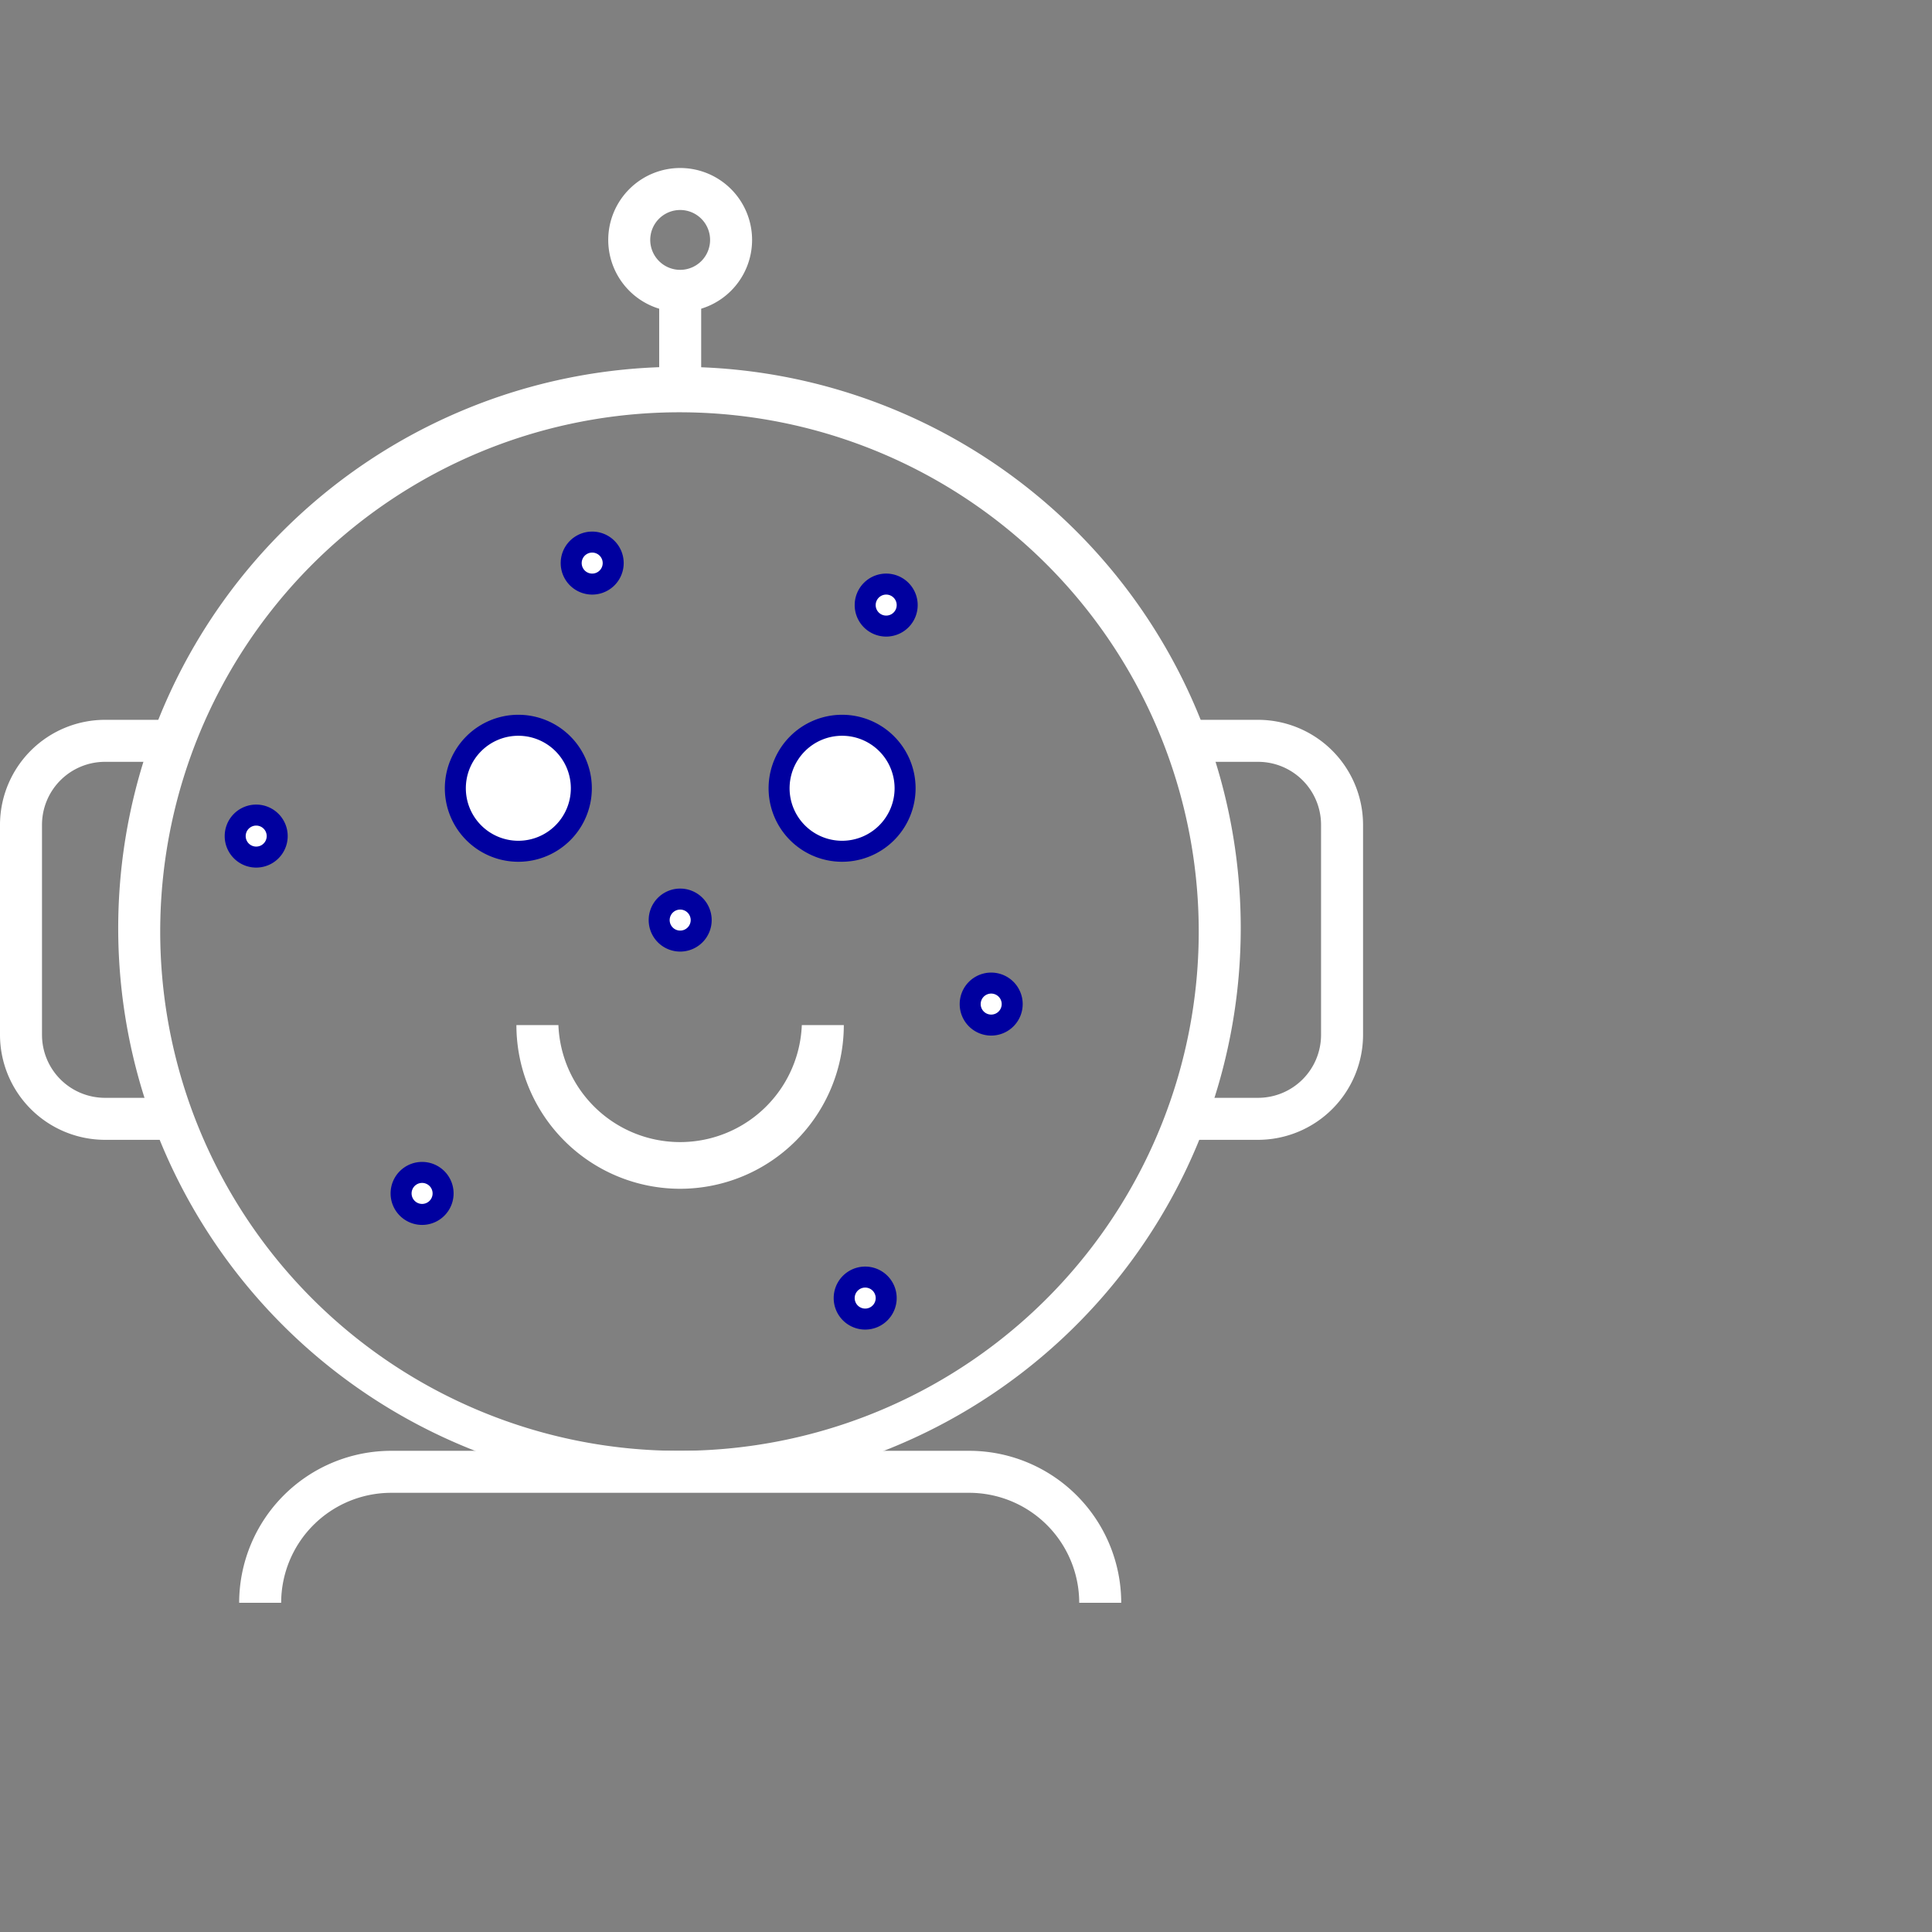 <svg xmlns="http://www.w3.org/2000/svg" width="92.001" height="92" viewBox="0 0 92.001 92">
  <rect x="0" y="0" width="92.001" height="92" fill="#808080" stroke="none"/>
  <g id="icon-cookiebot-bg" transform="translate(0.001 -44)">
    <circle id="bg" cx="46" cy="46" r="46" transform="translate(0 44)" fill="#f63" opacity="0"/>
    <g id="icon-cookiebot" transform="translate(-0.001 52)">
      <g id="Group_15342" data-name="Group 15342">
        <path id="Path_17051" data-name="Path 17051" d="M32.39,9.469a26.727,26.727,0,1,1-10.435,2.107A26.642,26.642,0,0,1,32.39,9.469Zm0,51.618a24.727,24.727,0,1,0-9.656-1.949A24.652,24.652,0,0,0,32.39,61.087Z" fill="#fff"/>
        <path id="Path_17052" data-name="Path 17052" d="M32.391,48.609a7.8,7.8,0,0,1-7.8-7.795h2a5.8,5.8,0,0,0,11.591,0h2A7.8,7.8,0,0,1,32.391,48.609Z" fill="#fff"/>
        <path id="Path_17053" data-name="Path 17053" d="M43.1,29.537a3,3,0,1,1-3-3,3,3,0,0,1,3,3" fill="#fff"/>
        <path id="Path_17053_-_Outline" data-name="Path 17053 - Outline" d="M40.1,33.037a3.5,3.5,0,1,1,3.5-3.5A3.5,3.5,0,0,1,40.1,33.037Zm0-6a2.5,2.5,0,1,0,2.5,2.5A2.5,2.5,0,0,0,40.1,27.037Z" fill="#00009f"/>
        <path id="Path_17054" data-name="Path 17054" d="M27.683,29.537a3,3,0,1,1-3-3,3,3,0,0,1,3,3" fill="#fff"/>
        <path id="Path_17054_-_Outline" data-name="Path 17054 - Outline" d="M24.683,33.037a3.5,3.5,0,1,1,3.5-3.5A3.5,3.5,0,0,1,24.683,33.037Zm0-6a2.5,2.5,0,1,0,2.5,2.5A2.5,2.5,0,0,0,24.683,27.037Z" fill="#00009f"/>
        <path id="Path_17055" data-name="Path 17055" d="M21.1,48.83a1,1,0,1,1-1-1,1,1,0,0,1,1,1" fill="#fff"/>
        <path id="Path_17055_-_Outline" data-name="Path 17055 - Outline" d="M20.1,50.33a1.5,1.5,0,1,1,1.5-1.5A1.5,1.5,0,0,1,20.1,50.33Zm0-2a.5.5,0,1,0,.5.5A.5.5,0,0,0,20.1,48.33Z" fill="#00009f"/>
        <path id="Path_17056" data-name="Path 17056" d="M48.2,39.814a1,1,0,1,1-1-1,1,1,0,0,1,1,1" fill="#fff"/>
        <path id="Path_17056_-_Outline" data-name="Path 17056 - Outline" d="M47.2,41.314a1.5,1.5,0,1,1,1.5-1.5A1.5,1.5,0,0,1,47.2,41.314Zm0-2a.5.5,0,1,0,.5.5A.5.5,0,0,0,47.2,39.314Z" fill="#00009f"/>
        <path id="Path_17057" data-name="Path 17057" d="M42.2,53.814a1,1,0,1,1-1-1,1,1,0,0,1,1,1" fill="#fff"/>
        <path id="Path_17057_-_Outline" data-name="Path 17057 - Outline" d="M41.2,55.314a1.5,1.5,0,1,1,1.5-1.5A1.5,1.5,0,0,1,41.2,55.314Zm0-2a.5.5,0,1,0,.5.5A.5.5,0,0,0,41.2,53.314Z" fill="#00009f"/>
        <path id="Path_17058" data-name="Path 17058" d="M29.2,18.814a1,1,0,1,1-1-1,1,1,0,0,1,1,1" fill="#fff"/>
        <path id="Path_17058_-_Outline" data-name="Path 17058 - Outline" d="M28.2,20.314a1.5,1.5,0,1,1,1.5-1.5A1.5,1.5,0,0,1,28.2,20.314Zm0-2a.5.5,0,1,0,.5.5A.5.5,0,0,0,28.2,18.314Z" fill="#00009f"/>
        <path id="Path_17059" data-name="Path 17059" d="M33.39,35.814a1,1,0,1,1-1-1,1,1,0,0,1,1,1" fill="#fff"/>
        <path id="Path_17059_-_Outline" data-name="Path 17059 - Outline" d="M32.39,37.314a1.5,1.5,0,1,1,1.5-1.5A1.5,1.5,0,0,1,32.39,37.314Zm0-2a.5.5,0,1,0,.5.5A.5.5,0,0,0,32.39,35.314Z" fill="#00009f"/>
        <path id="Path_17060" data-name="Path 17060" d="M13.2,31.814a1,1,0,1,1-1-1,1,1,0,0,1,1,1" fill="#fff"/>
        <path id="Path_17060_-_Outline" data-name="Path 17060 - Outline" d="M12.2,33.314a1.5,1.5,0,1,1,1.5-1.5A1.5,1.5,0,0,1,12.2,33.314Zm0-2a.5.5,0,1,0,.5.5A.5.5,0,0,0,12.2,31.314Z" fill="#00009f"/>
        <path id="Path_17061" data-name="Path 17061" d="M43.2,20.814a1,1,0,1,1-1-1,1,1,0,0,1,1,1" fill="#fff"/>
        <path id="Path_17061_-_Outline" data-name="Path 17061 - Outline" d="M42.2,22.314a1.5,1.5,0,1,1,1.5-1.5A1.5,1.5,0,0,1,42.2,22.314Zm0-2a.5.5,0,1,0,.5.5A.5.5,0,0,0,42.2,20.314Z" fill="#00009f"/>
        <path id="Path_17062" data-name="Path 17062" d="M32.39,0a3.425,3.425,0,1,1-3.426,3.425A3.429,3.429,0,0,1,32.39,0Zm0,4.85a1.425,1.425,0,1,0-1.426-1.425A1.427,1.427,0,0,0,32.39,4.85Z" fill="#fff"/>
        <path id="Line_83" data-name="Line 83" d="M1,5.557H-1V0H1Z" transform="translate(32.39 5.402)" fill="#fff"/>
        <path id="Path_17063" data-name="Path 17063" d="M8,46.278H5a5.006,5.006,0,0,1-5-5v-10a5.006,5.006,0,0,1,5-5H8v2H5a3,3,0,0,0-3,3v10a3,3,0,0,0,3,3H8Z" fill="#fff"/>
        <path id="Path_17064" data-name="Path 17064" d="M59.908,46.278h-3v-2h3a3,3,0,0,0,3-3v-10a3,3,0,0,0-3-3h-3v-2h3a5.006,5.006,0,0,1,5,5v10A5.006,5.006,0,0,1,59.908,46.278Z" fill="#fff"/>
        <path id="Path_17065" data-name="Path 17065" d="M53.392,68.323h-2a5.242,5.242,0,0,0-5.236-5.236H18.625a5.242,5.242,0,0,0-5.236,5.236h-2a7.244,7.244,0,0,1,7.236-7.236H46.156A7.244,7.244,0,0,1,53.392,68.323Z" fill="#fff"/>
      </g>
    </g>
  </g>
</svg>
